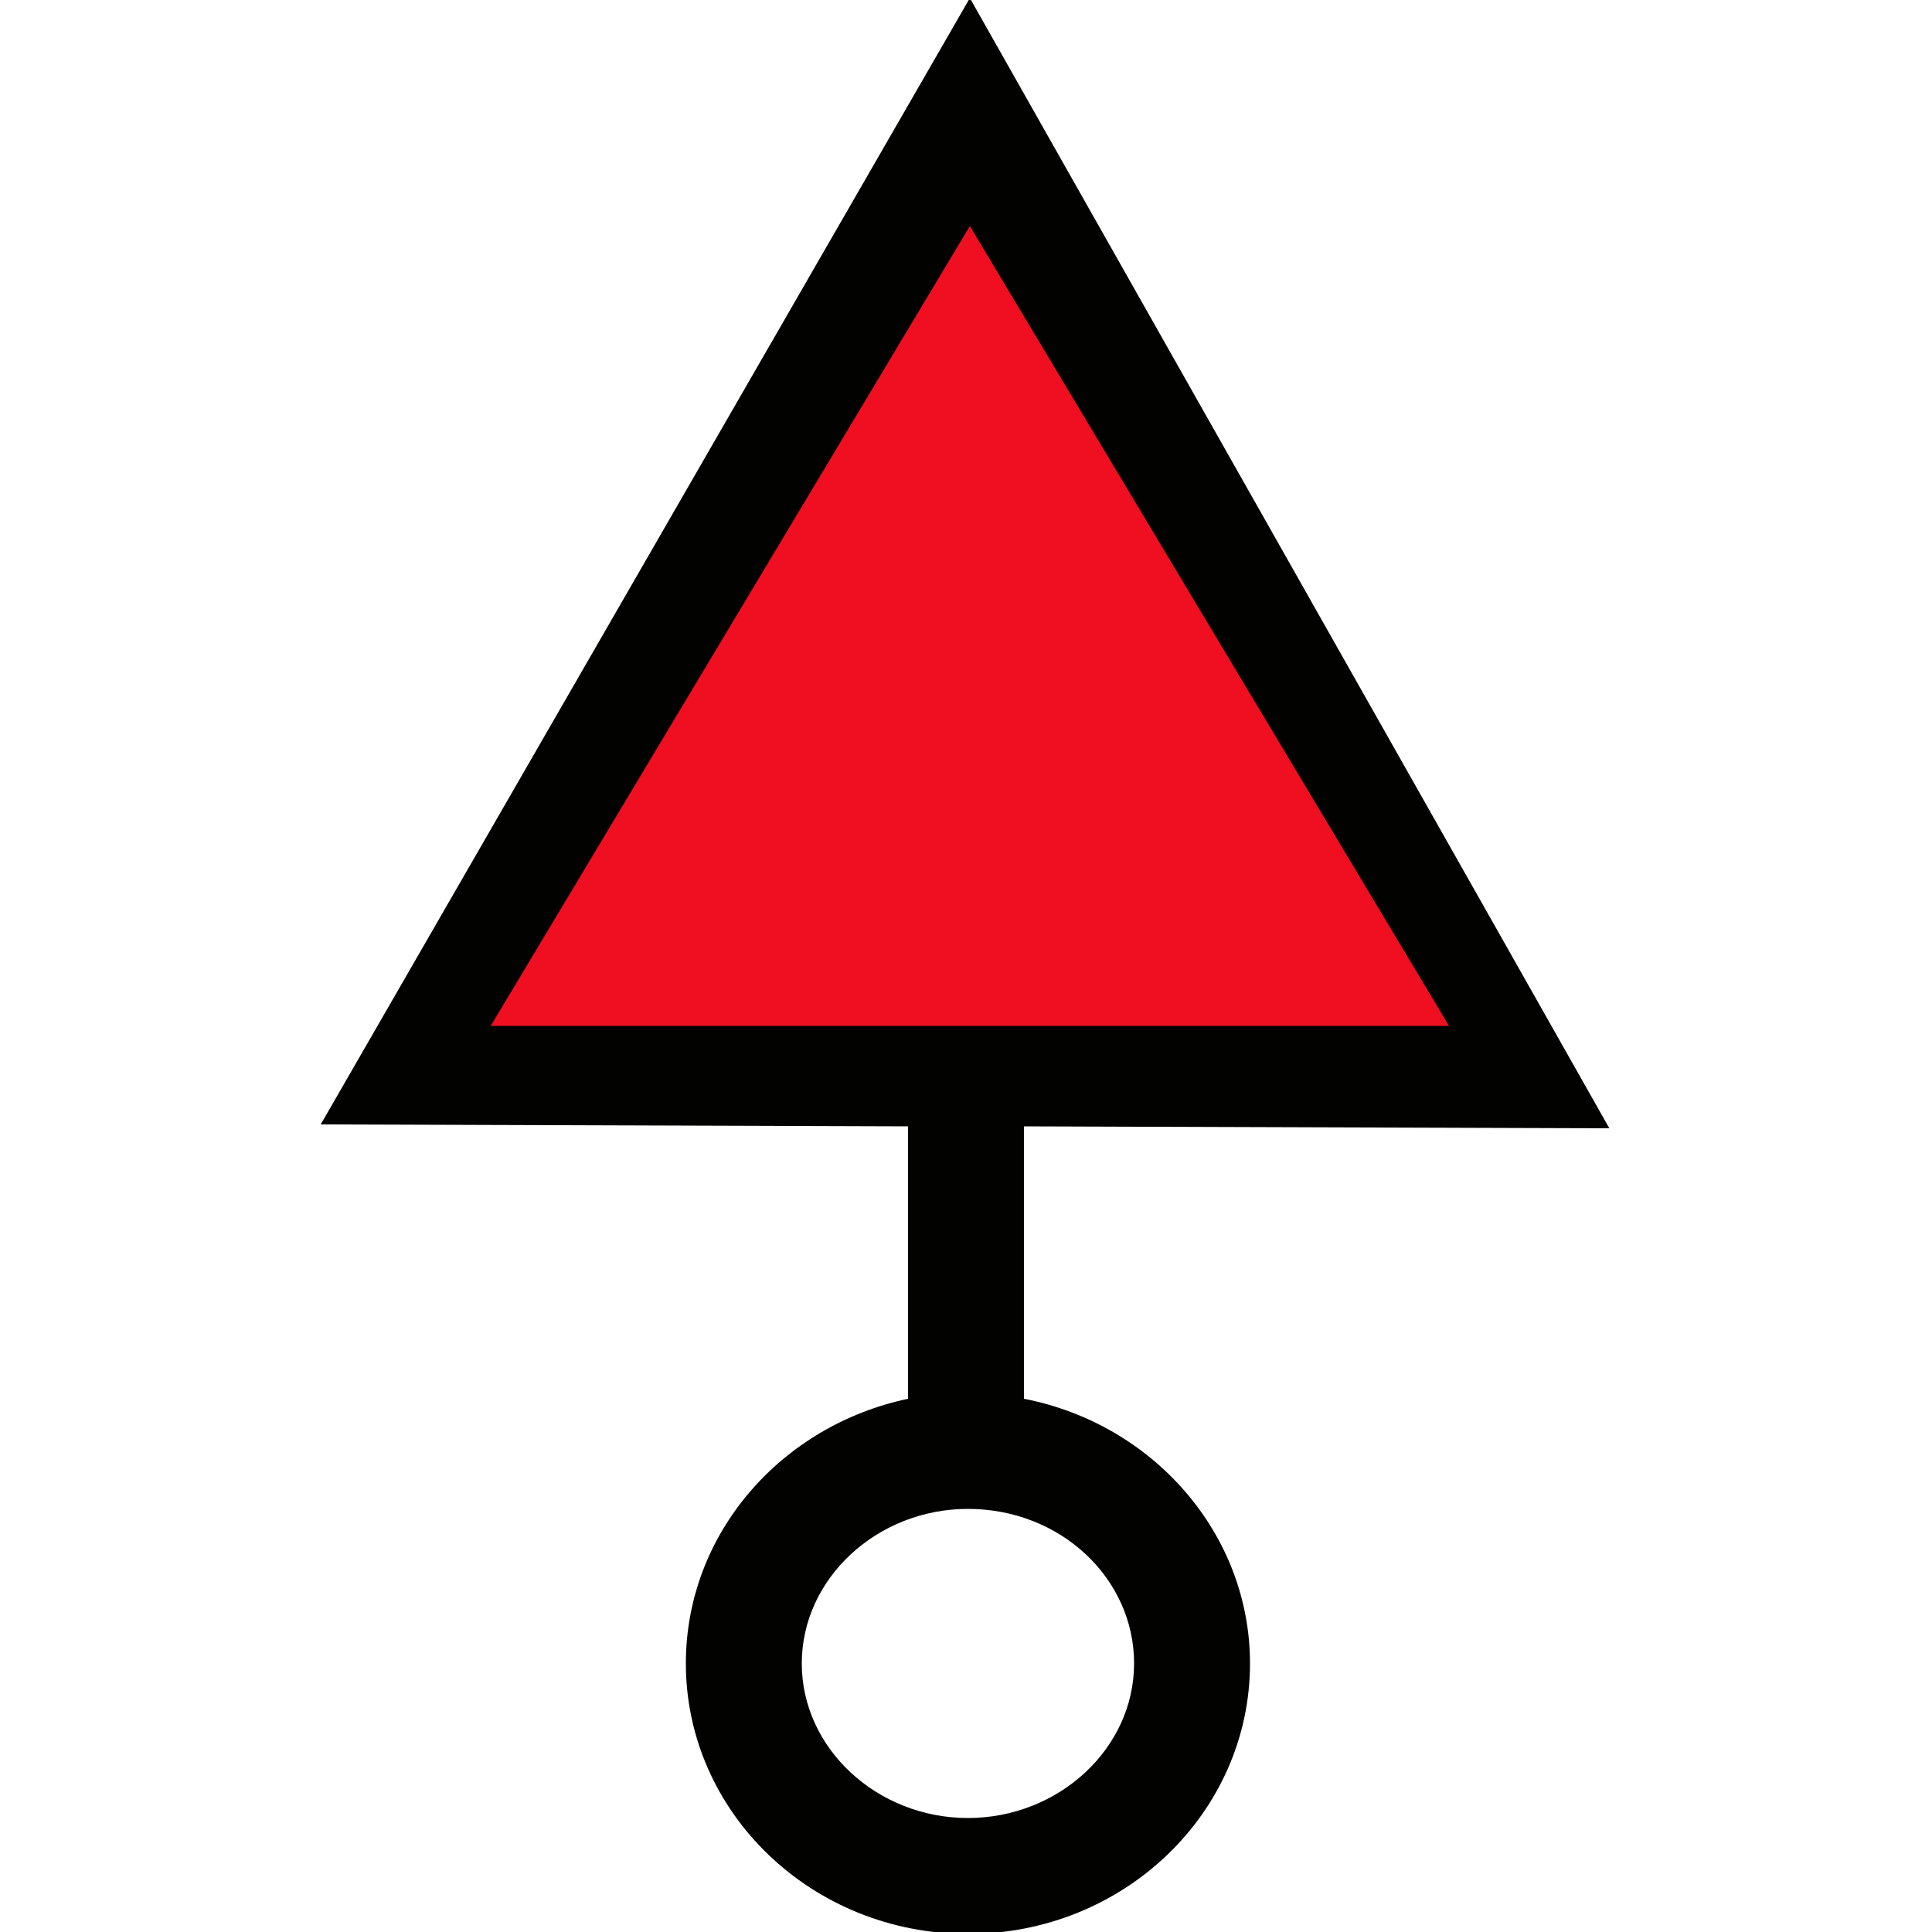 <?xml version="1.0" encoding="utf-8"?>
<!-- Generator: Adobe Illustrator 24.0.0, SVG Export Plug-In . SVG Version: 6.00 Build 0)  -->
<svg version="1.2" baseProfile="tiny" id="Layer_1" xmlns="http://www.w3.org/2000/svg" xmlns:xlink="http://www.w3.org/1999/xlink"
	 x="0px" y="0px" viewBox="0 0 100 100" xml:space="preserve">
<path fill="#020200" d="M50.1,100.1c-8.1,0-14.6-6.3-14.6-14c0-6.7,4.9-12.3,11.5-13.7V58.3l-30.4-0.1L50.2-0.1l33.1,58.5L53,58.3
	v14.1c6.7,1.3,11.7,7,11.7,13.7C64.7,93.8,58.2,100.1,50.1,100.1z M50.1,78.1c-4.7,0-8.6,3.6-8.6,8s3.9,8,8.6,8s8.6-3.6,8.6-8
	S54.9,78.1,50.1,78.1z M27,52.2l46.1,0.2L50.2,12L27,52.2z"/>
<path fill="#EF0F20" d="M50.1,53.1H25.4l12.4-20.7l12.4-20.7l12.4,20.7L75,53.1H50.1z"/>
</svg>
